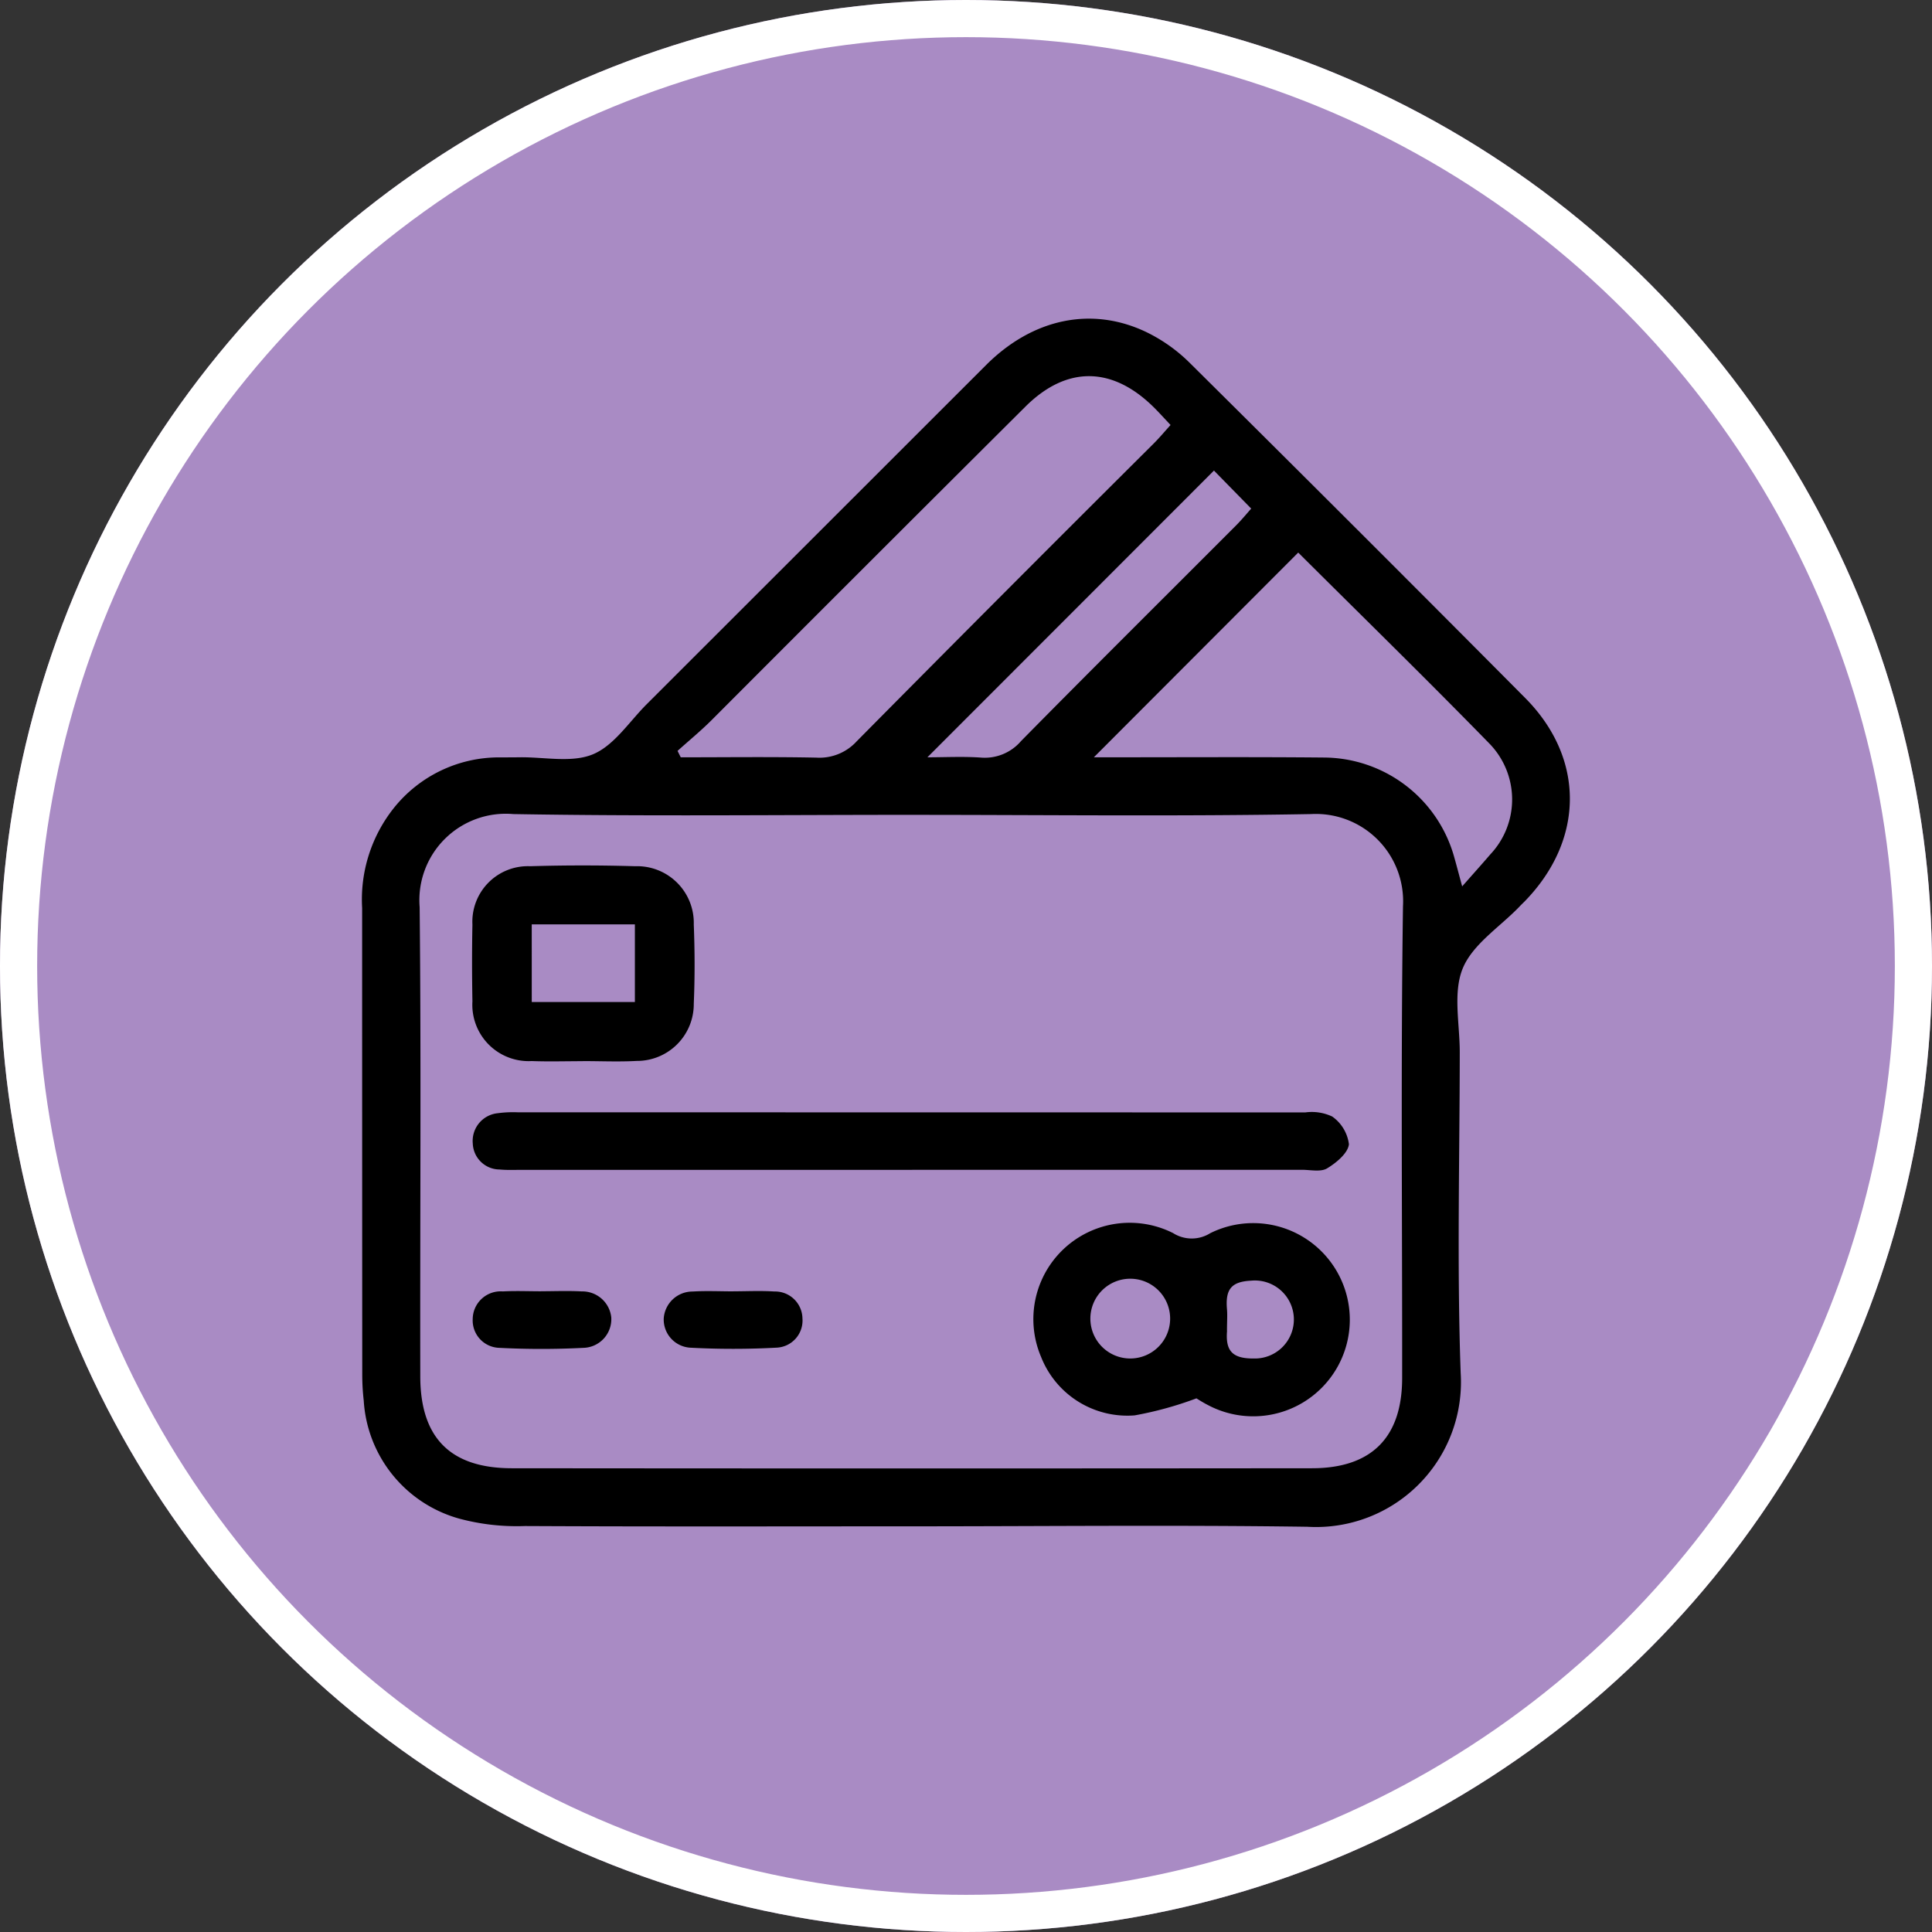 <svg xmlns="http://www.w3.org/2000/svg" xmlns:xlink="http://www.w3.org/1999/xlink" width="104" height="104" viewBox="0 0 104 104">
  <rect x="0" y="0" width="104" height="104" fill="#333333" stroke="none"/>
  <defs>
    <clipPath id="clip-path">
      <rect id="Rectángulo_402679" data-name="Rectángulo 402679" width="65.012" height="65.035" fill="none"/>
    </clipPath>
  </defs>
  <g id="Grupo_1102510" data-name="Grupo 1102510" transform="translate(-180.051 -779.414)">
    <g id="Grupo_1102355" data-name="Grupo 1102355">
      <g id="Elipse_11492" data-name="Elipse 11492" transform="translate(180.051 779.414)" fill="#a98bc4" stroke="#fff" stroke-width="2">
        <circle cx="52" cy="52" r="52" stroke="none"/>
        <circle cx="52" cy="52" r="51" fill="none"/>
      </g>
      <g id="Grupo_1102354" data-name="Grupo 1102354" transform="translate(199.545 796.567)">
        <g id="Grupo_1102353" data-name="Grupo 1102353" clip-path="url(#clip-path)">
          <path id="Trazado_875686" data-name="Trazado 875686" d="M29.477,65.01c-6.905,0-13.81.019-20.715-.016a11.914,11.914,0,0,1-3.539-.4A7.04,7.04,0,0,1,.086,58.241a12.277,12.277,0,0,1-.08-1.378Q0,44.3,0,31.729a7.912,7.912,0,0,1,1.717-5.4,7.248,7.248,0,0,1,5.657-2.712c.368,0,.737,0,1.1-.005,1.333-.02,2.816.314,3.957-.164s1.953-1.763,2.9-2.706Q24.467,11.614,33.6,2.485C36.094,0,39.257-.678,42.186.71a8.685,8.685,0,0,1,2.349,1.656q9.072,8.994,18.075,18.056c3.231,3.255,3.186,7.649-.035,10.951-.1.1-.2.194-.292.294-1.052,1.089-2.508,2.013-3.04,3.315s-.157,2.989-.158,4.507c-.005,5.754-.155,11.514.049,17.261a7.8,7.8,0,0,1-8.251,8.283c-7.134-.1-14.27-.024-21.405-.023m.059-38.3c-7.134,0-14.27.082-21.4-.041a4.652,4.652,0,0,0-5.041,5.012c.086,8.422.017,16.845.034,25.268.007,3.3,1.627,4.93,4.919,4.934q21.54.021,43.08,0c3.211,0,4.852-1.666,4.855-4.845.008-8.469-.075-16.939.045-25.406a4.7,4.7,0,0,0-4.951-4.963c-7.178.128-14.359.042-21.539.042m-12.56-3.442.172.344c2.432,0,4.865-.032,7.3.017a2.71,2.71,0,0,0,2.17-.877Q34.578,14.712,42.6,6.732c.313-.313.6-.655.918-1.008-.351-.371-.624-.677-.916-.965-2.231-2.2-4.685-2.228-6.9-.02q-8.46,8.422-16.891,16.873c-.582.581-1.221,1.105-1.833,1.656M50.389,12.593l-11,11.019h1.2c3.724,0,7.449-.022,11.173.013a7.322,7.322,0,0,1,7.031,5.383c.119.42.229.842.422,1.553.611-.694,1.067-1.2,1.513-1.72a4.311,4.311,0,0,0-.079-6c-3.4-3.484-6.889-6.89-10.26-10.25M30.429,23.612c.949,0,1.914-.051,2.872.015a2.564,2.564,0,0,0,2.164-.884C39.3,18.85,43.182,15,47.044,11.131c.31-.311.589-.653.815-.906L45.854,8.178,30.429,23.612" transform="translate(0 0)"/>
          <path id="Trazado_875687" data-name="Trazado 875687" d="M45.187,157.715H24.216c-.414,0-.83.02-1.241-.019a1.452,1.452,0,0,1-1.443-1.395,1.5,1.5,0,0,1,1.349-1.635,6.123,6.123,0,0,1,1.1-.047q21.179,0,42.357.006a2.578,2.578,0,0,1,1.457.22,2.152,2.152,0,0,1,.9,1.491c-.051.481-.679,1-1.176,1.3-.344.206-.9.076-1.356.076q-10.486,0-20.972,0" transform="translate(-15.576 -111.895)"/>
          <path id="Trazado_875688" data-name="Trazado 875688" d="M139.552,185.562a19.08,19.08,0,0,1-3.327.917,4.991,4.991,0,0,1-5.032-3.136,5.187,5.187,0,0,1,7.1-6.677,1.878,1.878,0,0,0,2,.007,5.2,5.2,0,1,1-.132,9.245c-.283-.144-.549-.32-.611-.356m-1.416-4.2a2.147,2.147,0,1,0-2.153,2.055,2.148,2.148,0,0,0,2.153-2.055m3.066.563c-.09,1.07.272,1.5,1.433,1.492a2.1,2.1,0,1,0-.131-4.19c-1.067.052-1.4.455-1.306,1.542.028.319,0,.643,0,1.155" transform="translate(-94.641 -127.442)"/>
          <path id="Trazado_875689" data-name="Trazado 875689" d="M27.381,117.064c-.918,0-1.838.029-2.755-.006a3.032,3.032,0,0,1-3.191-3.211c-.025-1.377-.028-2.756,0-4.133a2.99,2.99,0,0,1,3.109-3.144q2.822-.084,5.648,0a3.051,3.051,0,0,1,3.158,3.133c.056,1.422.061,2.849,0,4.27a3.057,3.057,0,0,1-3.075,3.078c-.962.053-1.928.009-2.893.009v0m-2.753-3.181h5.551V109.7H24.628Z" transform="translate(-15.498 -77.094)"/>
          <path id="Trazado_875690" data-name="Trazado 875690" d="M25.2,189.452c.732,0,1.465-.032,2.195.009a1.565,1.565,0,0,1,1.591,1.4,1.544,1.544,0,0,1-1.5,1.638,44.282,44.282,0,0,1-4.524,0,1.476,1.476,0,0,1-1.435-1.546,1.507,1.507,0,0,1,1.621-1.492c.684-.037,1.372-.007,2.058-.007" transform="translate(-15.575 -137.097)"/>
          <path id="Trazado_875691" data-name="Trazado 875691" d="M62.5,189.458c.732,0,1.466-.038,2.195.01a1.475,1.475,0,0,1,1.518,1.45,1.46,1.46,0,0,1-1.4,1.574,43.553,43.553,0,0,1-4.66,0,1.519,1.519,0,0,1-1.406-1.59,1.554,1.554,0,0,1,1.558-1.432c.729-.045,1.463-.009,2.195-.009" transform="translate(-42.511 -137.1)"/>
        </g>
      </g>
    </g>
  </g>
</svg>

